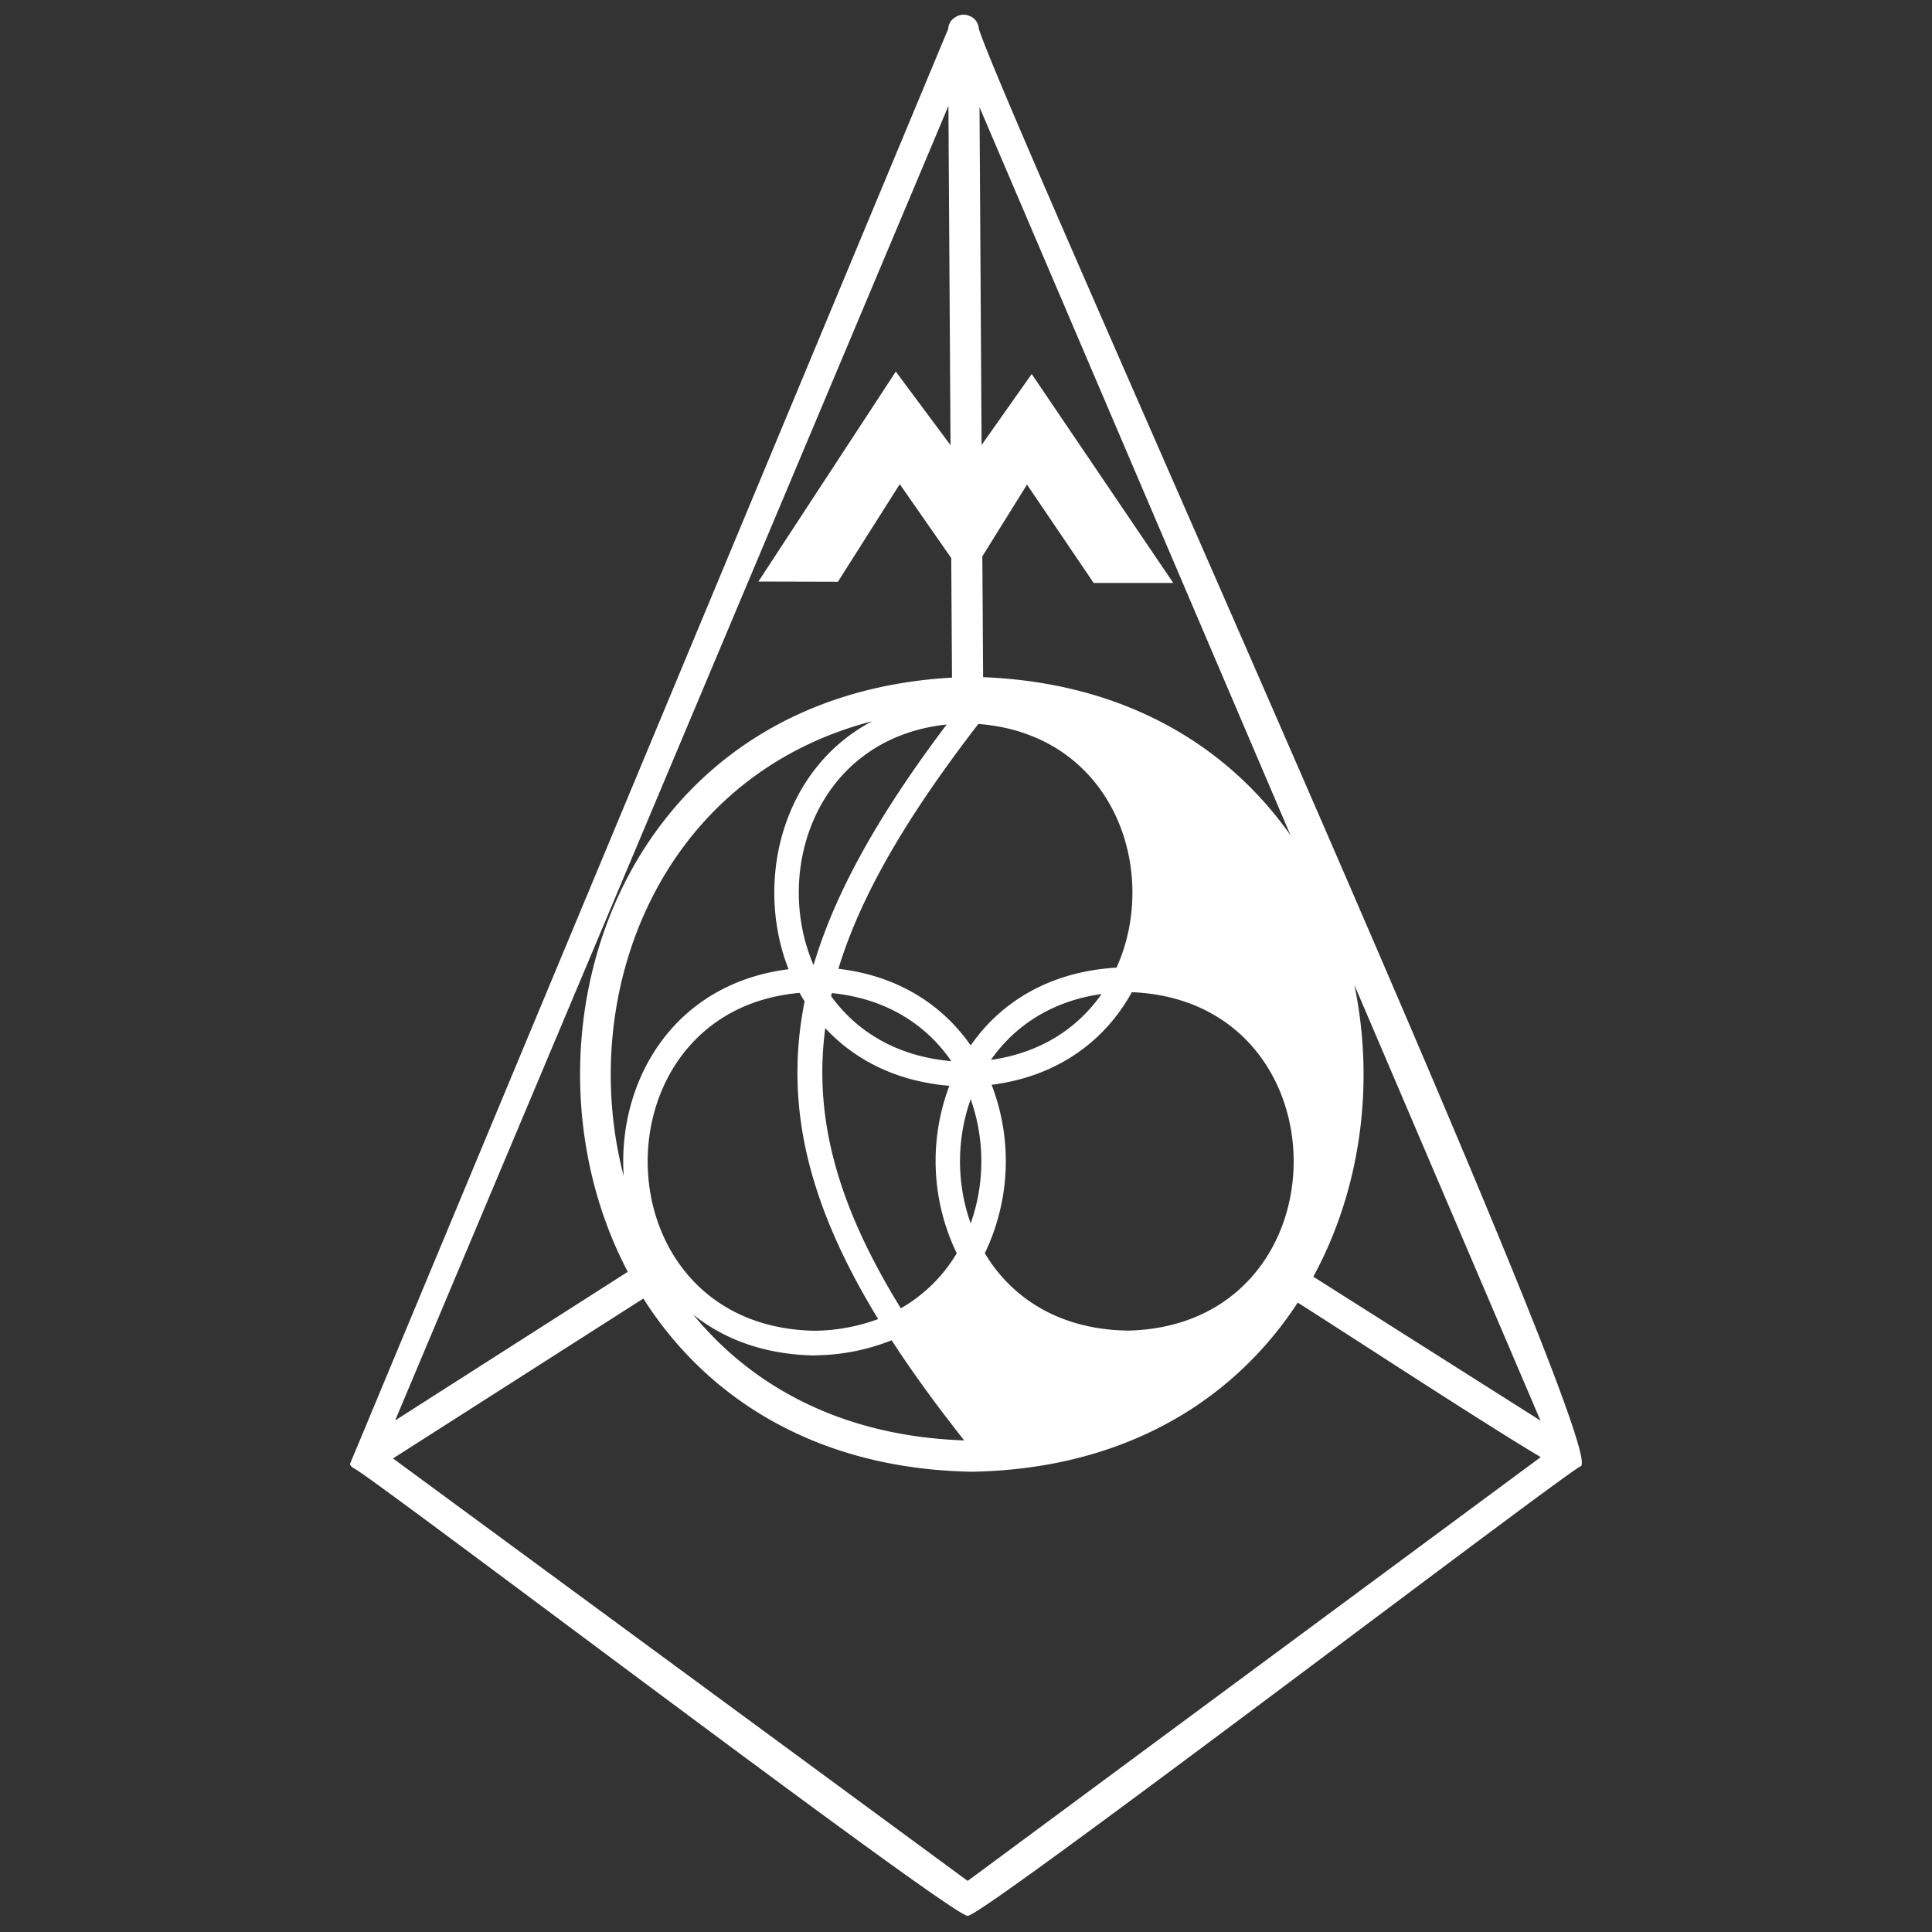 <svg xmlns="http://www.w3.org/2000/svg" viewBox="0 0 621.96 621.96"><rect x="0" y="0" width="621.96" height="621.96" fill="#333333" stroke="none"/><defs><style>.a{fill:#fff;}.b{fill:none;}</style></defs><path class="a" d="M112.68,471.26c0,.79,1.46,1.54,1.33,1.49,3.56.95,193.15,144.91,197.52,144,4.3.74,193.7-143.73,197.37-144.73,9.66-4.77-184.2-433-193.77-462.67a4.86,4.86,0,0,0-.38-1.62,4.48,4.48,0,0,0-2.56-2.56,4.89,4.89,0,0,0-2-.44,5,5,0,0,0-2.93,1,4.41,4.41,0,0,0-1.68,2.08v0a4.82,4.82,0,0,0-.35,1.53Zm199.81-77.4a59.91,59.91,0,0,1,0-40A60,60,0,0,1,312.49,393.86Zm0-57.31c-8.93-12.85-23.12-22.39-42.59-24.67,7.3-24,22.34-49.37,45.05-78.82,43.68,3.37,58.52,47.43,44.49,78.44C337.71,312.79,322.06,322.75,312.49,336.55ZM261.91,310.7c-13.2-30.48,1.07-73,42.84-77.46C283.27,261.73,269,286.79,261.91,310.7Zm5.87,9c17.71,1.77,30.52,10.31,38.46,21.9-17.65-1.5-30.55-9.66-38.68-20.92C267.63,320.35,267.71,320,267.78,319.7Zm86.83.32c-7.56,10.82-19.43,18.91-35.61,21.18C326.56,330.38,338.43,322.29,354.61,320Zm-100.77-8c-37.43,4.74-55.11,36.41-53.05,66.62-15.28-58.5,11.37-128.65,80-146.46C251.76,247.42,242.79,283.7,253.84,312Zm3.6,7.65c.5.91,1,1.81,1.59,2.69-6.7,33.49,1.14,65.41,23.67,102.28a60.63,60.63,0,0,1-20.49,3.76C192.23,427.12,190.64,325.46,257.44,319.63ZM265.68,331c9.34,10.06,22.65,17.09,39.94,18.55A68.32,68.32,0,0,0,308,403.46a49.61,49.61,0,0,1-18,17.72C269.84,388.51,261.78,360.23,265.68,331Zm97.08,97.34c-22-.39-37.26-10.73-45.73-24.89a68.34,68.34,0,0,0,2.19-54.23c21.67-2.74,36.72-14.51,45.15-29.81C434.35,322.28,433.84,427.09,362.76,428.36ZM316.49,218l-.25-38.9L330.62,156l21.45,31.66H377.7L332.13,120.4,316,143.26,315.33,34.5,415.47,268.93C395.36,240.29,362.38,219.82,316.49,218ZM306,143.32l-17.62-23.7-44.23,67.59,25.6.07,19.91-31.41,16.57,23.79.24,38.48c-108.4,6.12-143.2,117.56-104.37,191.29l-74.89,47.84L305.32,34.1Zm-43.81,293a68.57,68.57,0,0,0,24.85-4.85c6.68,10.29,14.47,21,23.36,32.23-39.19-1.32-68.26-17.34-87.21-40.48C233,431.08,246,436.07,262.21,436.36ZM436,317.06l59.92,140.27L422.79,411C438.19,382.69,442.6,348.64,436,317.06ZM311.52,605.51l-185-136,80.59-51.48c20.21,31.86,55.46,54.86,105.76,55.76,49.6-.88,84.57-23.26,104.9-54.45,17.11,10.85,60.65,39.34,78.23,49.74Z"/><rect class="b" width="621.96" height="621.96"/></svg>